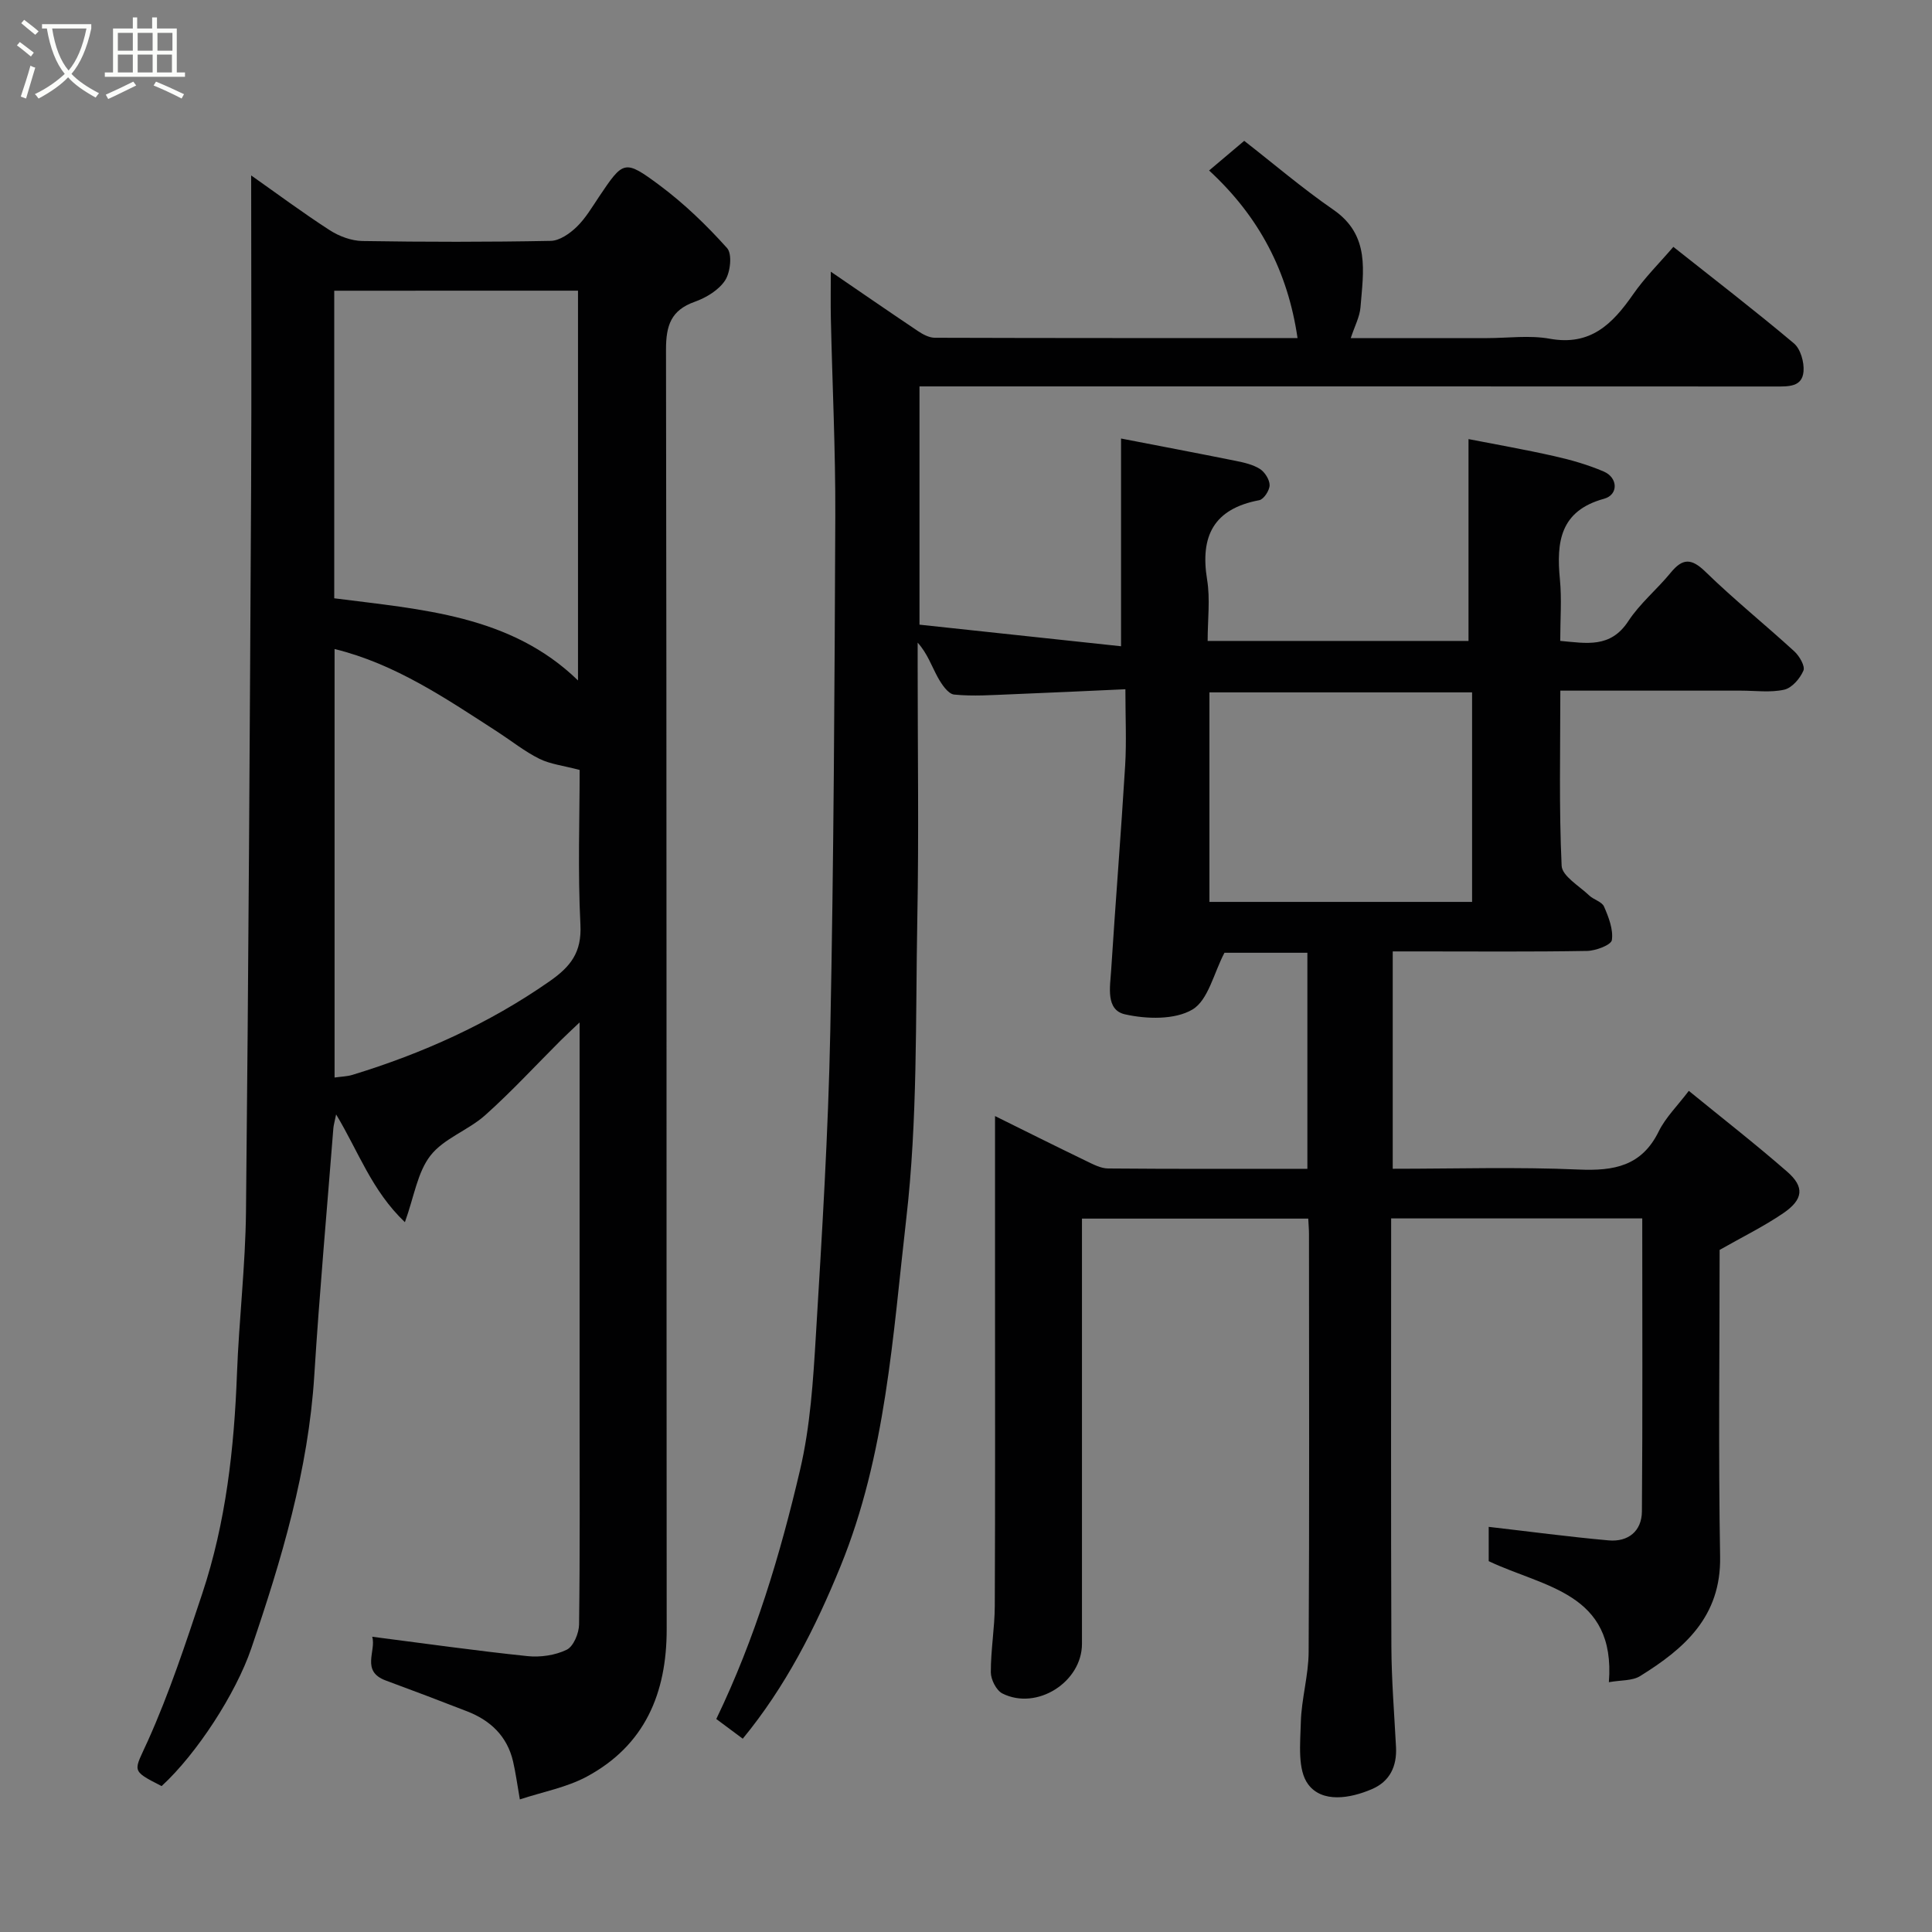 <svg enable-background="new 0 0 400 400" viewBox="0 0 400 400" xmlns="http://www.w3.org/2000/svg"><rect x="0" y="0" width="400" height="400" fill="#808080" stroke="none"/><path d="m6.4 11.7c-1-.8-1.9-1.6-2.9-2.3l.6-.7c.9.7 1.9 1.4 2.9 2.2zm-2.1 8.3c.7-2.1 1.4-4.2 2-6.4.2.1.6.3 1 .4-.7 2.3-1.3 4.4-1.9 6.4zm3-12.8c-1.1-.9-2.1-1.7-2.9-2.4l.6-.7c1 .8 2 1.5 3 2.4zm1.4-1.3v-.9h10.2v.9c-.9 4.2-2.3 7.3-4.1 9.4 1.3 1.4 3.2 2.7 5.7 4-.2.2-.4.5-.7.9-2.5-1.4-4.4-2.7-5.7-4.2-1.4 1.5-3.5 3-6.1 4.4 0 0 0 0-.1-.1-.3-.4-.5-.7-.7-.8 2.7-1.3 4.7-2.8 6.2-4.2-1.8-2.2-3-5.3-3.7-9.4zm9.2 0h-7.1c.6 3.8 1.7 6.7 3.4 8.7 1.7-2 2.9-4.8 3.7-8.7z" fill="#fbfcfa"/><path d="m31.6 3.6h.9v2.3h4.1v9.1h1.7v.9h-16.6v-.9h1.7v-9.1h4.1v-2.3h.9v2.3h3.1v-2.3zm-4 13.3.6.8c-1.9.9-3.8 1.9-5.8 2.8-.2-.3-.3-.6-.5-.9 2-.9 3.9-1.8 5.7-2.7zm-3.2-10.1v3.7h3.1v-3.7zm0 4.5v3.7h3.1v-3.7zm4.1-4.5v3.7h3.1v-3.7zm0 4.5v3.7h3.1v-3.7zm9.1 9.1c-2.1-1.1-4.1-2-5.8-2.7l.5-.8c2.2.9 4.1 1.8 5.8 2.6zm-1.9-13.6h-3.1v3.7h3.1zm-3.2 4.5v3.7h3.1v-3.7z" fill="#fbfcfa"/><g fill="#010102"><path d="m153.78 359.98c-2.06-1.53-3.86-2.87-5.48-4.08 8.06-16.71 13.24-34.03 17.35-51.6 2.12-9.04 2.71-18.51 3.27-27.83 1.27-20.95 2.56-41.92 2.98-62.9.72-35.59.89-71.2 1.04-106.8.05-13.6-.62-27.2-.92-40.81-.07-3.22-.01-6.45-.01-9.71 5.75 3.93 11.87 8.16 18.05 12.3 1.03.69 2.32 1.38 3.5 1.38 24.99.08 49.97.06 75.08.06-2.01-13.76-7.91-25.11-18.31-34.69 2.21-1.87 4.61-3.9 7.27-6.14 6.09 4.74 12.05 9.84 18.47 14.27 7.67 5.3 6.18 12.81 5.61 20.14-.15 2.01-1.21 3.95-2.02 6.43h28.22c4.33 0 8.78-.63 12.98.13 8.44 1.53 12.99-3.06 17.23-9.15 2.42-3.49 5.49-6.53 8.36-9.87 8.4 6.66 16.83 13.14 24.96 19.98 1.38 1.16 2.15 3.91 1.99 5.82-.27 3.23-3.13 3.11-5.72 3.11-57-.03-114-.02-171-.02-1.98 0-3.97 0-6.31 0v49.33c13.88 1.49 27.84 2.98 41.73 4.47 0-14.81 0-28.55 0-43.01 7.52 1.46 15.62 2.99 23.71 4.62 1.74.35 3.58.76 5.04 1.68 1.02.65 2.02 2.23 2.01 3.37-.01 1.08-1.22 2.93-2.15 3.1-9.42 1.78-12.27 7.42-10.79 16.46.66 4.03.11 8.25.11 12.68h54.01c0-13.61 0-27.34 0-41.79 5.53 1.08 11.7 2.16 17.8 3.54 3.47.78 6.95 1.78 10.21 3.18 2.95 1.27 3.05 4.81.06 5.63-9.1 2.49-9.9 8.92-9.15 16.67.4 4.1.07 8.28.07 12.76 5.46.49 10.4 1.54 14.08-4.07 2.41-3.69 5.97-6.6 8.79-10.05 2.48-3.03 4.29-3.02 7.2-.19 5.9 5.74 12.34 10.93 18.42 16.5 1.04.96 2.25 3.05 1.86 3.96-.7 1.64-2.38 3.59-3.97 3.95-2.86.64-5.96.2-8.96.2-12.29 0-24.59 0-37.4 0 0 12.37-.29 24.33.27 36.25.1 2.14 3.64 4.18 5.7 6.15.93.89 2.64 1.29 3.08 2.31.95 2.19 1.94 4.72 1.62 6.93-.14 1.01-3.32 2.22-5.14 2.25-11.5.2-23 .1-34.5.1-1.81 0-3.61 0-5.73 0v45c12.94 0 25.74-.4 38.5.16 7.32.32 13.05-.71 16.58-7.91 1.41-2.87 3.85-5.25 6.22-8.38 6.83 5.58 13.76 10.97 20.37 16.74 3.63 3.16 3.35 5.75-.83 8.6-4.04 2.75-8.47 4.92-13.16 7.59 0 20.88-.27 42.2.1 63.51.22 12.42-7.38 19.03-16.57 24.73-1.61 1-3.96.81-6.46 1.26 1.46-18.57-13.5-19.64-24.88-25.06 0-2.38 0-5.17 0-7.1 8.35.96 16.57 2.06 24.82 2.8 4.04.36 6.87-1.89 6.9-6 .16-20.13.07-40.26.07-60.66-17.34 0-34.27 0-51.99 0v5.15c0 27.83-.06 55.67.05 83.5.03 6.94.6 13.87.96 20.81.2 3.99-1.28 7.11-4.99 8.7-4.56 1.96-10.3 2.88-13.19-.98-2.25-3-1.64-8.45-1.53-12.8.12-4.89 1.6-9.75 1.62-14.63.17-28.83.08-57.67.07-86.5 0-.97-.09-1.95-.15-3.21-15.59 0-30.98 0-46.85 0v5.54c0 27.5.01 55 0 82.5 0 7.91-9.34 13.86-16.47 10.28-1.26-.63-2.39-2.87-2.4-4.37-.02-4.6.8-9.2.82-13.8.1-22.67.05-45.33.05-68 0-11.06 0-22.13 0-33.38 6.01 2.97 12.42 6.18 18.86 9.29 1.45.7 3.03 1.55 4.56 1.56 13.64.12 27.28.07 41.25.07 0-15.03 0-29.75 0-44.73-6.05 0-11.99 0-17.17 0-2.23 4.25-3.36 9.82-6.64 11.76-3.65 2.15-9.47 1.99-13.94.99-4.06-.9-3.09-5.71-2.88-9.1.9-14.14 2.04-28.26 2.9-42.4.3-4.95.05-9.94.05-15.81-8.1.36-15.8.74-23.52 1.04-3.98.15-8 .46-11.94.06-1.26-.13-2.61-2.16-3.4-3.6-1.28-2.34-2.13-4.91-4.15-7.15v4.72c0 17.5.26 35-.07 52.5-.38 20.71.08 41.56-2.29 62.07-2.79 24.22-4.2 48.91-13.62 71.97-5.19 12.73-11.37 24.9-20.23 35.67zm151-216.63c-18.43 0-36.47 0-54.38 0v43.38h54.38c0-14.51 0-28.77 0-43.38z"/><path d="m52 36.32c5.36 3.77 10.7 7.75 16.28 11.35 1.94 1.25 4.47 2.19 6.75 2.23 12.99.21 25.99.22 38.99-.03 1.83-.03 3.94-1.51 5.37-2.89 1.85-1.79 3.2-4.11 4.65-6.27 5.02-7.46 5.23-7.77 12.53-2.34 5.08 3.78 9.73 8.27 13.96 12.99 1.1 1.22.7 4.98-.39 6.67-1.31 2.02-3.92 3.6-6.3 4.45-4.94 1.75-5.95 4.93-5.95 9.88.15 88.31.08 176.63.14 264.94.01 13.29-4.53 24.07-16.56 30.54-4.18 2.24-9.08 3.14-13.84 4.71-.54-3.09-.86-5.49-1.4-7.84-1.21-5.23-4.66-8.51-9.53-10.4-5.59-2.18-11.2-4.3-16.83-6.38-5.23-1.93-1.92-6.15-2.81-9.06 10.84 1.39 21.46 2.9 32.13 4.01 2.68.28 5.75-.16 8.14-1.32 1.4-.68 2.53-3.4 2.56-5.21.2-15.16.11-30.33.11-45.49 0-25.99 0-51.98 0-79.18-1.74 1.66-2.86 2.68-3.92 3.74-5.19 5.18-10.17 10.59-15.63 15.47-3.49 3.12-8.55 4.8-11.32 8.35-2.7 3.45-3.38 8.48-5.3 13.8-6.89-6.57-9.57-14.56-14.24-22.31-.3 1.49-.51 2.17-.57 2.85-1.34 17.06-2.88 34.11-3.95 51.19-1.23 19.6-6.78 38.13-13.05 56.53-3.19 9.34-11.29 21.82-18.56 28.49-6.54-3.34-5.72-2.97-2.83-9.4 4.43-9.86 7.84-20.21 11.26-30.5 4.89-14.72 6.59-29.99 7.17-45.44.42-11.21 1.75-22.4 1.87-33.6.52-49.92.79-99.85 1.06-149.77.11-21.4.01-42.83.01-64.76zm17.2 23.87v63.68c18.07 2.33 36.5 3.44 50.47 17.01 0-26.85 0-53.71 0-80.7-16.92.01-33.5.01-50.47.01zm.07 74.18v88.72c1.42-.2 2.59-.22 3.66-.54 14.54-4.44 28.23-10.59 40.79-19.34 4.43-3.08 6.74-6.01 6.45-11.76-.56-11.04-.16-22.12-.16-32.04-3.39-.9-6.07-1.19-8.34-2.31-3.04-1.51-5.74-3.68-8.6-5.54-10.67-6.89-21.17-14.09-33.8-17.19z"/></g></svg>